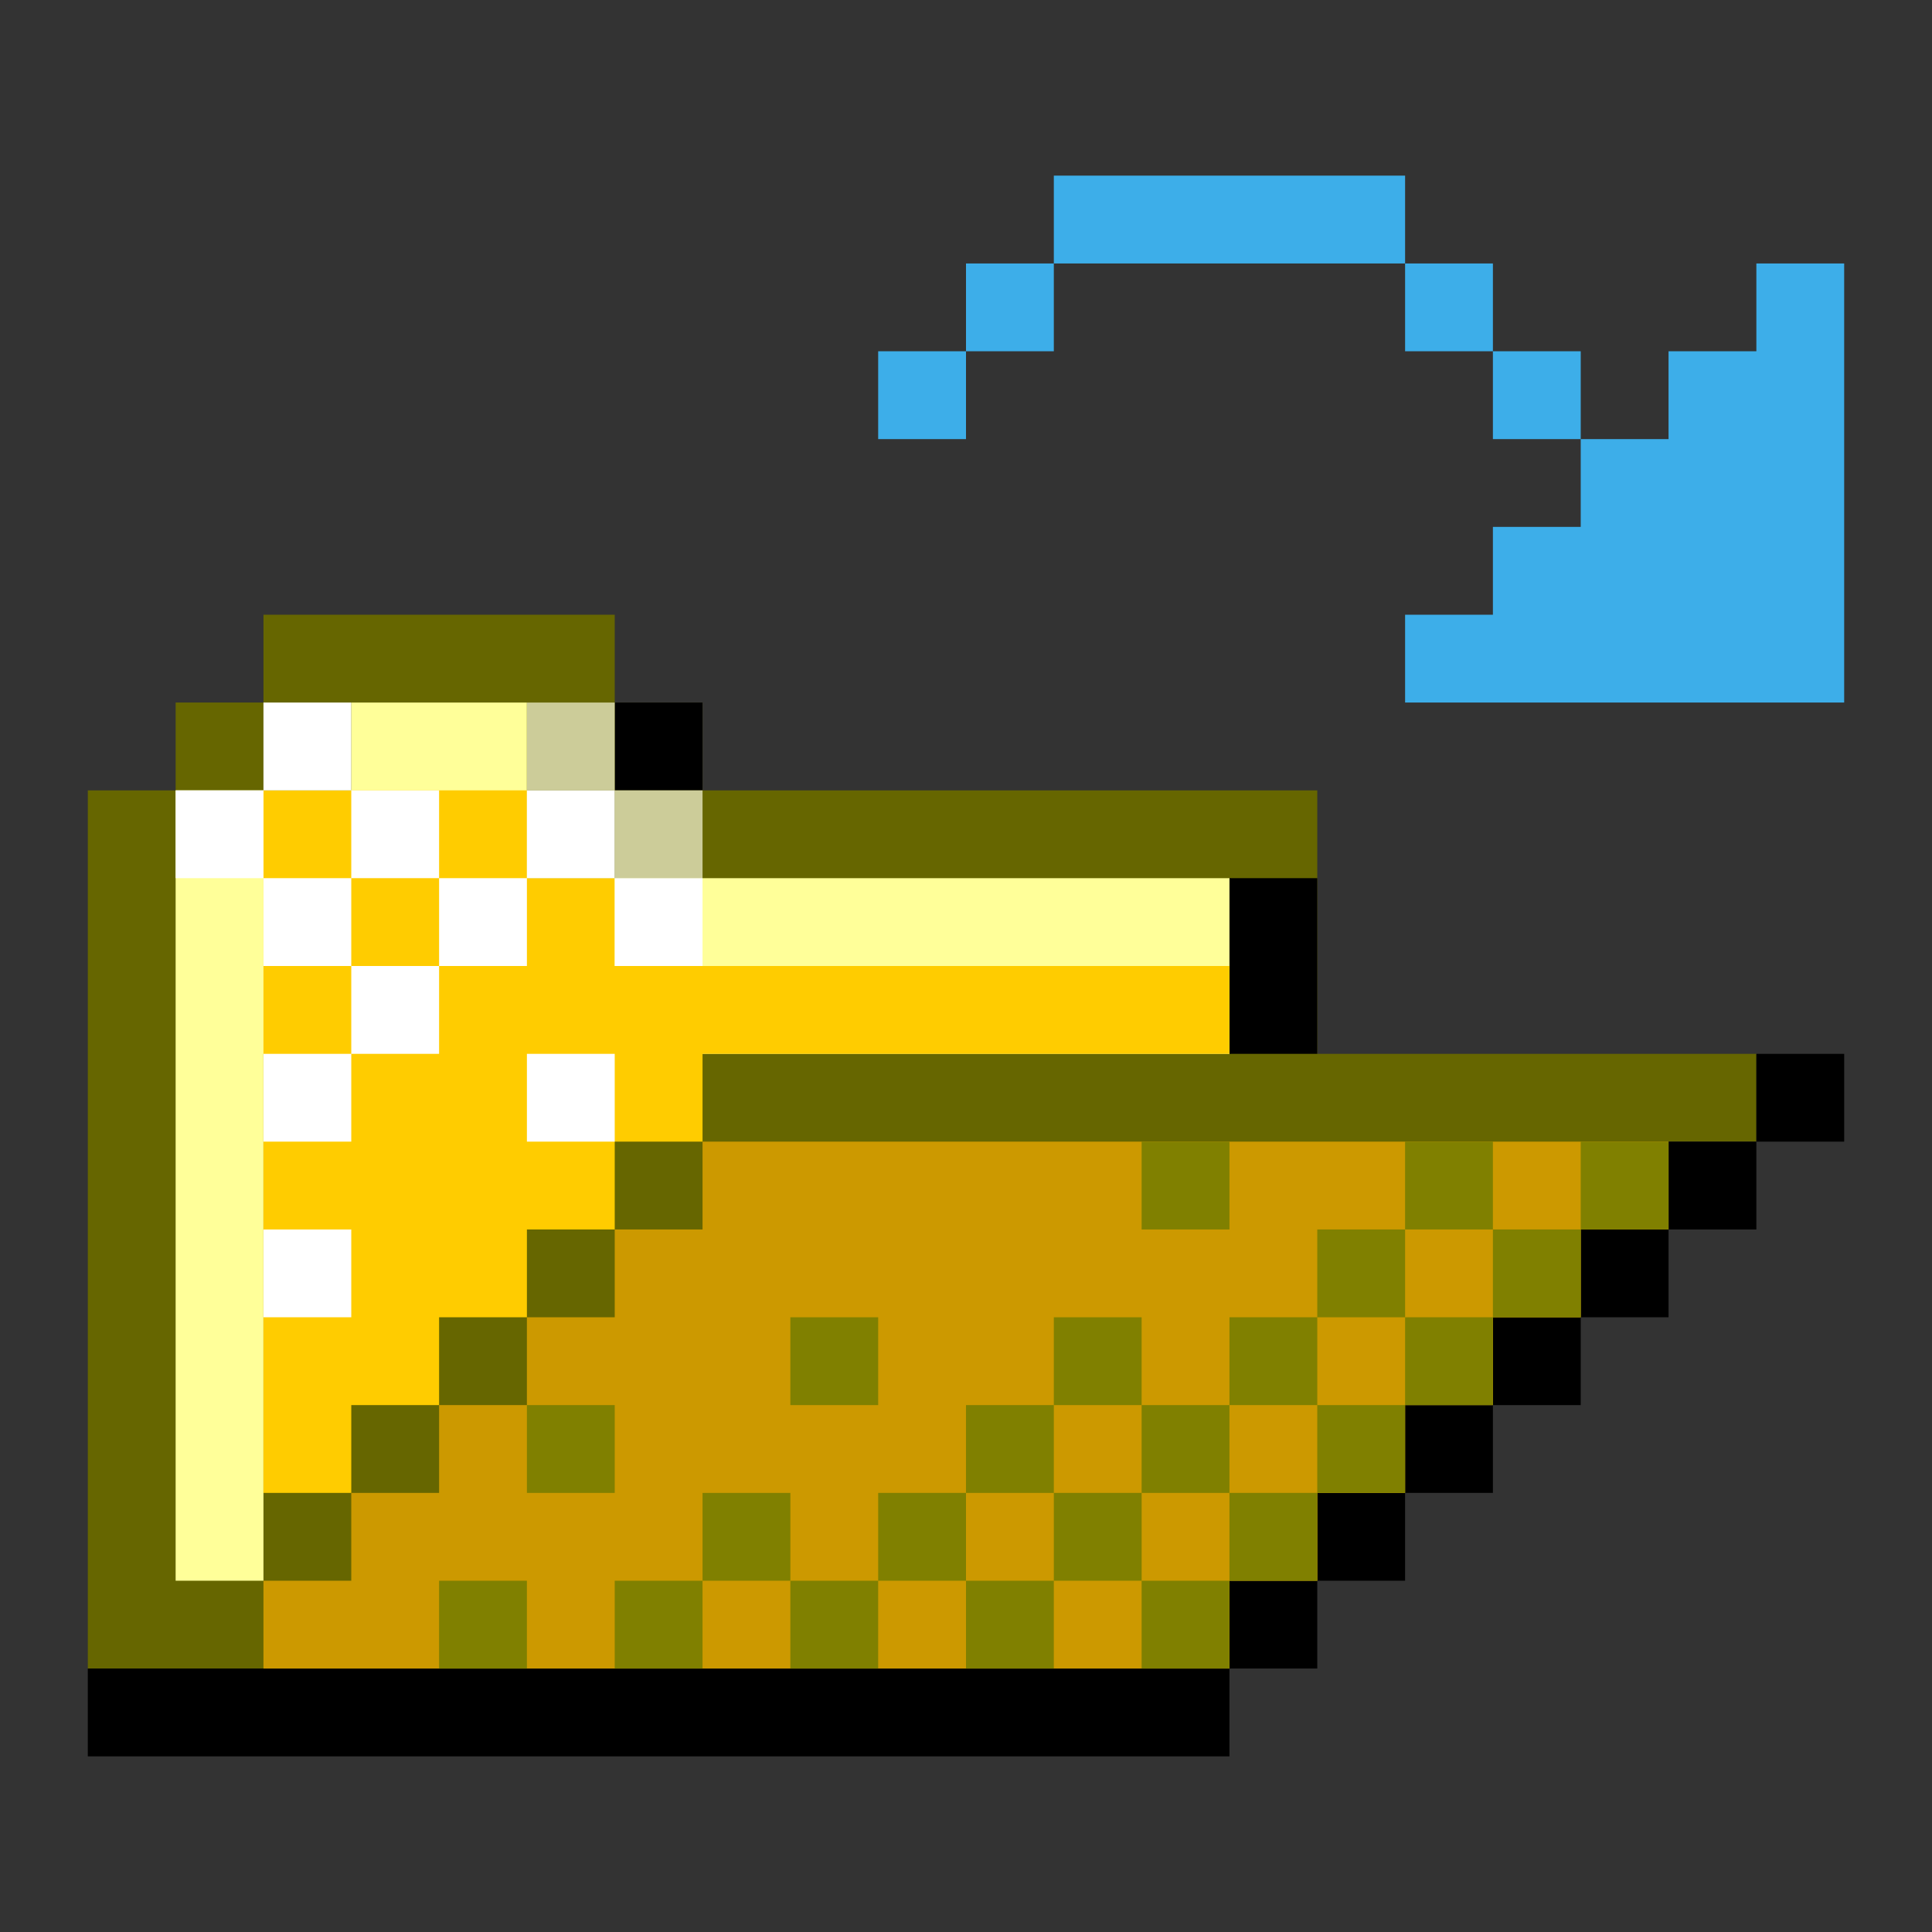 <?xml version="1.0" encoding="UTF-8" standalone="no"?>
<!-- Created with Inkscape (http://www.inkscape.org/) -->

<svg
   version="1.1"
   id="svg2"
   width="22"
   height="22"
   viewBox="0 0 22 22"
   sodipodi:docname="document-open.svg"
   xml:space="preserve"
   inkscape:version="1.2.2 (b0a8486541, 2022-12-01)"
   xmlns:inkscape="http://www.inkscape.org/namespaces/inkscape"
   xmlns:sodipodi="http://sodipodi.sourceforge.net/DTD/sodipodi-0.dtd"
   xmlns="http://www.w3.org/2000/svg"
   xmlns:svg="http://www.w3.org/2000/svg"><rect x="0" y="0" width="22" height="22" fill="#333333" stroke="none"/><defs
     id="defs6"><inkscape:path-effect
       effect="fillet_chamfer"
       id="path-effect531"
       is_visible="true"
       lpeversion="1"
       nodesatellites_param="F,0,0,1,0,0,0,1 @ F,0,0,1,0,0,0,1 @ F,0,0,1,0,0,0,1 @ F,0,0,1,0,0,0,1 @ F,0,0,1,0,0,0,1 @ F,0,0,1,0,2,0,1 @ F,0,0,1,0,0,0,1 @ F,0,0,1,0,0,0,1 @ F,0,0,1,0,0,0,1 @ F,0,0,1,0,0,0,1 @ F,0,0,1,0,0,0,1 @ F,0,0,1,0,0,0,1 @ F,0,0,1,0,0,0,1 @ F,0,0,1,0,0,0,1 @ F,0,0,1,0,2,0,1 @ F,0,0,1,0,0,0,1"
       unit="px"
       method="auto"
       mode="F"
       radius="0"
       chamfer_steps="1"
       flexible="false"
       use_knot_distance="true"
       apply_no_radius="true"
       apply_with_radius="true"
       only_selected="false"
       hide_knots="false" /></defs><style
     id="current-color-scheme">.ColorScheme-Text { color:#232629; }
.ColorScheme-Highlight { color:#3daee9; }
.ColorScheme-NegativeText { color:#da4453; }
.ColorScheme-NeutralText { color:#f67400; }
.ColorScheme-PositiveText { color:#27ae60; }</style><sodipodi:namedview
     id="namedview4"
     pagecolor="#ffeee5"
     bordercolor="#000000"
     borderopacity="0.25"
     inkscape:showpageshadow="2"
     inkscape:pageopacity="0"
     inkscape:pagecheckerboard="0"
     inkscape:deskcolor="#d1d1d1"
     showgrid="true"
     inkscape:zoom="15.923077"
     inkscape:cx="6.2801932"
     inkscape:cy="9.1062801"
     inkscape:window-width="1920"
     inkscape:window-height="1010"
     inkscape:window-x="0"
     inkscape:window-y="0"
     inkscape:window-maximized="1"
     inkscape:current-layer="svg2"><inkscape:grid
       type="xygrid"
       id="grid248"
       originx="0"
       originy="6" /></sodipodi:namedview><path
     style="fill:currentColor;stroke-width:1"
     d="M 10,5 V 4 4 h 1 V 3 h 1 V 2 h 4 v 1 h 1 v 1 h 1 v 1 h 1 V 4 h 1 V 3 h 1 V 8 H 16 V 7 h 1 V 6 h 1 V 5 H 17 V 4 H 16 V 3 h -4 v 1 h -1 v 1 z"
     id="path1136"
     class="ColorScheme-Highlight"
     sodipodi:nodetypes="cccccccccccccccccccccccccccccccccc" /><path
     style="fill:#666600;fill-opacity:1;stroke-linecap:round;stroke-linejoin:round;paint-order:stroke fill markers;stop-color:#000000"
     d="M 1,19 V 9 H 2 V 8 H 3 V 7 h 4 v 1 h 1 v 1 h 7 v 3 h 5 v 1 h -1 v 1 h -1 v 1 h -1 v 1 h -1 v 1 h -1 v 1 h -1 v 1 z"
     id="path370"
     sodipodi:nodetypes="ccccccccccccccccccccccccccc" /><path
     id="path780"
     style="fill:#000000;fill-opacity:1;stroke-linecap:round;stroke-linejoin:round;paint-order:stroke fill markers;stop-color:#000000"
     d="m 14,10 v 2 h 1 v -2 z m 4,4 v 1 h 1 v -1 z m 0,1 h -1 v 1 h 1 z m -1,1 h -1 v 1 h 1 z m -1,1 h -1 v 1 h 1 z m -1,1 h -1 v 1 h 1 z m -1,1 H 1 v 1 h 13 z m 5,-5 h 1 v -1 h 1 v -1 h -1 v 1 H 19 Z M 7,9 H 8 V 8 H 7"
     sodipodi:nodetypes="cccccccccccccccccccccccccccccccccccccccccccccccc" /><path
     style="fill:#cc9900;fill-opacity:1;stroke:none;stroke-linecap:round;stroke-linejoin:round;paint-order:stroke fill markers;stop-color:#000000"
     d="m 3,19 v -1 h 1 v -1 h 1 v -1 h 1 v -1 h 1 v -1 h 1 v -1 h 11 v 1 h -1 v 1 h -1 v 1 h -1 v 1 h -1 v 1 h -1 v 1 z"
     id="path848"
     sodipodi:nodetypes="ccccccccccccccccccccccccc" /><path
     id="path1141"
     style="fill:#808000;fill-opacity:1;stroke:none;stroke-linecap:round;stroke-linejoin:round;stroke-opacity:0.5;paint-order:stroke fill markers;stop-color:#000000"
     d="m 16,16 v -1 h 1 v 1 z m -1,1 v -1 h 1 v 1 z m -1,1 v -1 h 1 v 1 z m -1,1 v -1 h 1 v 1 z m 1,-3 v -1 h 1 v 1 z m -1,1 v -1 h 1 v 1 z m -1,1 v -1 h 1 v 1 z m -1,1 v -1 h 1 v 1 z m -1,-1 v -1 h 1 v 1 z m -1,1 v -1 h 1 v 1 z m -2,0 v -1 h 1 v 1 z m 9,-6 h 1 v 1 h -1 z m -1,1 h 1 v 1 h -1 z m 2,0 h 1 v 1 h -1 z m 1,-1 h 1 v 1 h -1 z m -5,0 v 1 h 1 v -1 z m -4,2 v 1 h 1 v -1 z m 3,0 v 1 h 1 v -1 z m 0,1 h -1 v 1 h 1 z m -6,0 v 1 h 1 v -1 z m 2,1 v 1 h 1 v -1 z m -3,1 v 1 h 1 v -1 z"
     sodipodi:nodetypes="ccccccccccccccccccccccccccccccccccccccccccccccccccccccccccccccccccccccccccc" /><path
     style="fill:#ffff99;fill-opacity:1;stroke-linecap:round;stroke-linejoin:round;paint-order:stroke fill markers;stop-color:#000000"
     d="M 3,18 V 12 H 14 V 10 H 6 V 8 H 4 V 9 H 2 v 9 z"
     id="path1207"
     sodipodi:nodetypes="ccccccccccc" /><path
     id="path1665"
     style="fill:#ffcc00;fill-opacity:1;stroke-linecap:round;stroke-linejoin:round;paint-order:stroke fill markers;stop-color:#000000"
     d="m 3,9 v 8 h 1 v -1 h 1 v -1 h 1 v -1 h 1 v -1 h 1 v -1 h 6 V 11 H 7 V 10 H 6 V 9 Z"
     sodipodi:nodetypes="ccccccccccccccccccc" /><path
     id="rect3127"
     style="fill:#cccc99;stroke-linecap:round;stroke-linejoin:round;paint-order:stroke fill markers;stop-color:#000000"
     d="m 7,9 h 1 v 1 H 7 Z M 6,8 H 7 V 9 H 6 Z" /><path
     id="path3201"
     style="opacity:1;fill:#ffffff;fill-opacity:1;stroke:none;stroke-linecap:round;stroke-linejoin:round;stroke-opacity:0.5;paint-order:stroke fill markers;stop-color:#000000"
     d="m 6,9 h 1 v 1 H 6 Z m 1,1 h 1 v 1 H 7 Z m -1,2 h 1 v 1 H 6 Z m -3,2 h 1 v 1 H 3 Z m 0,-2 h 1 v 1 H 3 Z m 1,-1 h 1 v 1 H 4 Z m 1,-1 h 1 v 1 H 5 Z m -2,0 h 1 v 1 H 3 Z M 4,9 h 1 v 1 H 4 Z M 3,8 H 4 V 9 H 3 v 1 H 2 V 9 h 1 z"
     sodipodi:nodetypes="cccccccccccccccccccccccccccccccccccccccccccccccccccccc" /></svg>
